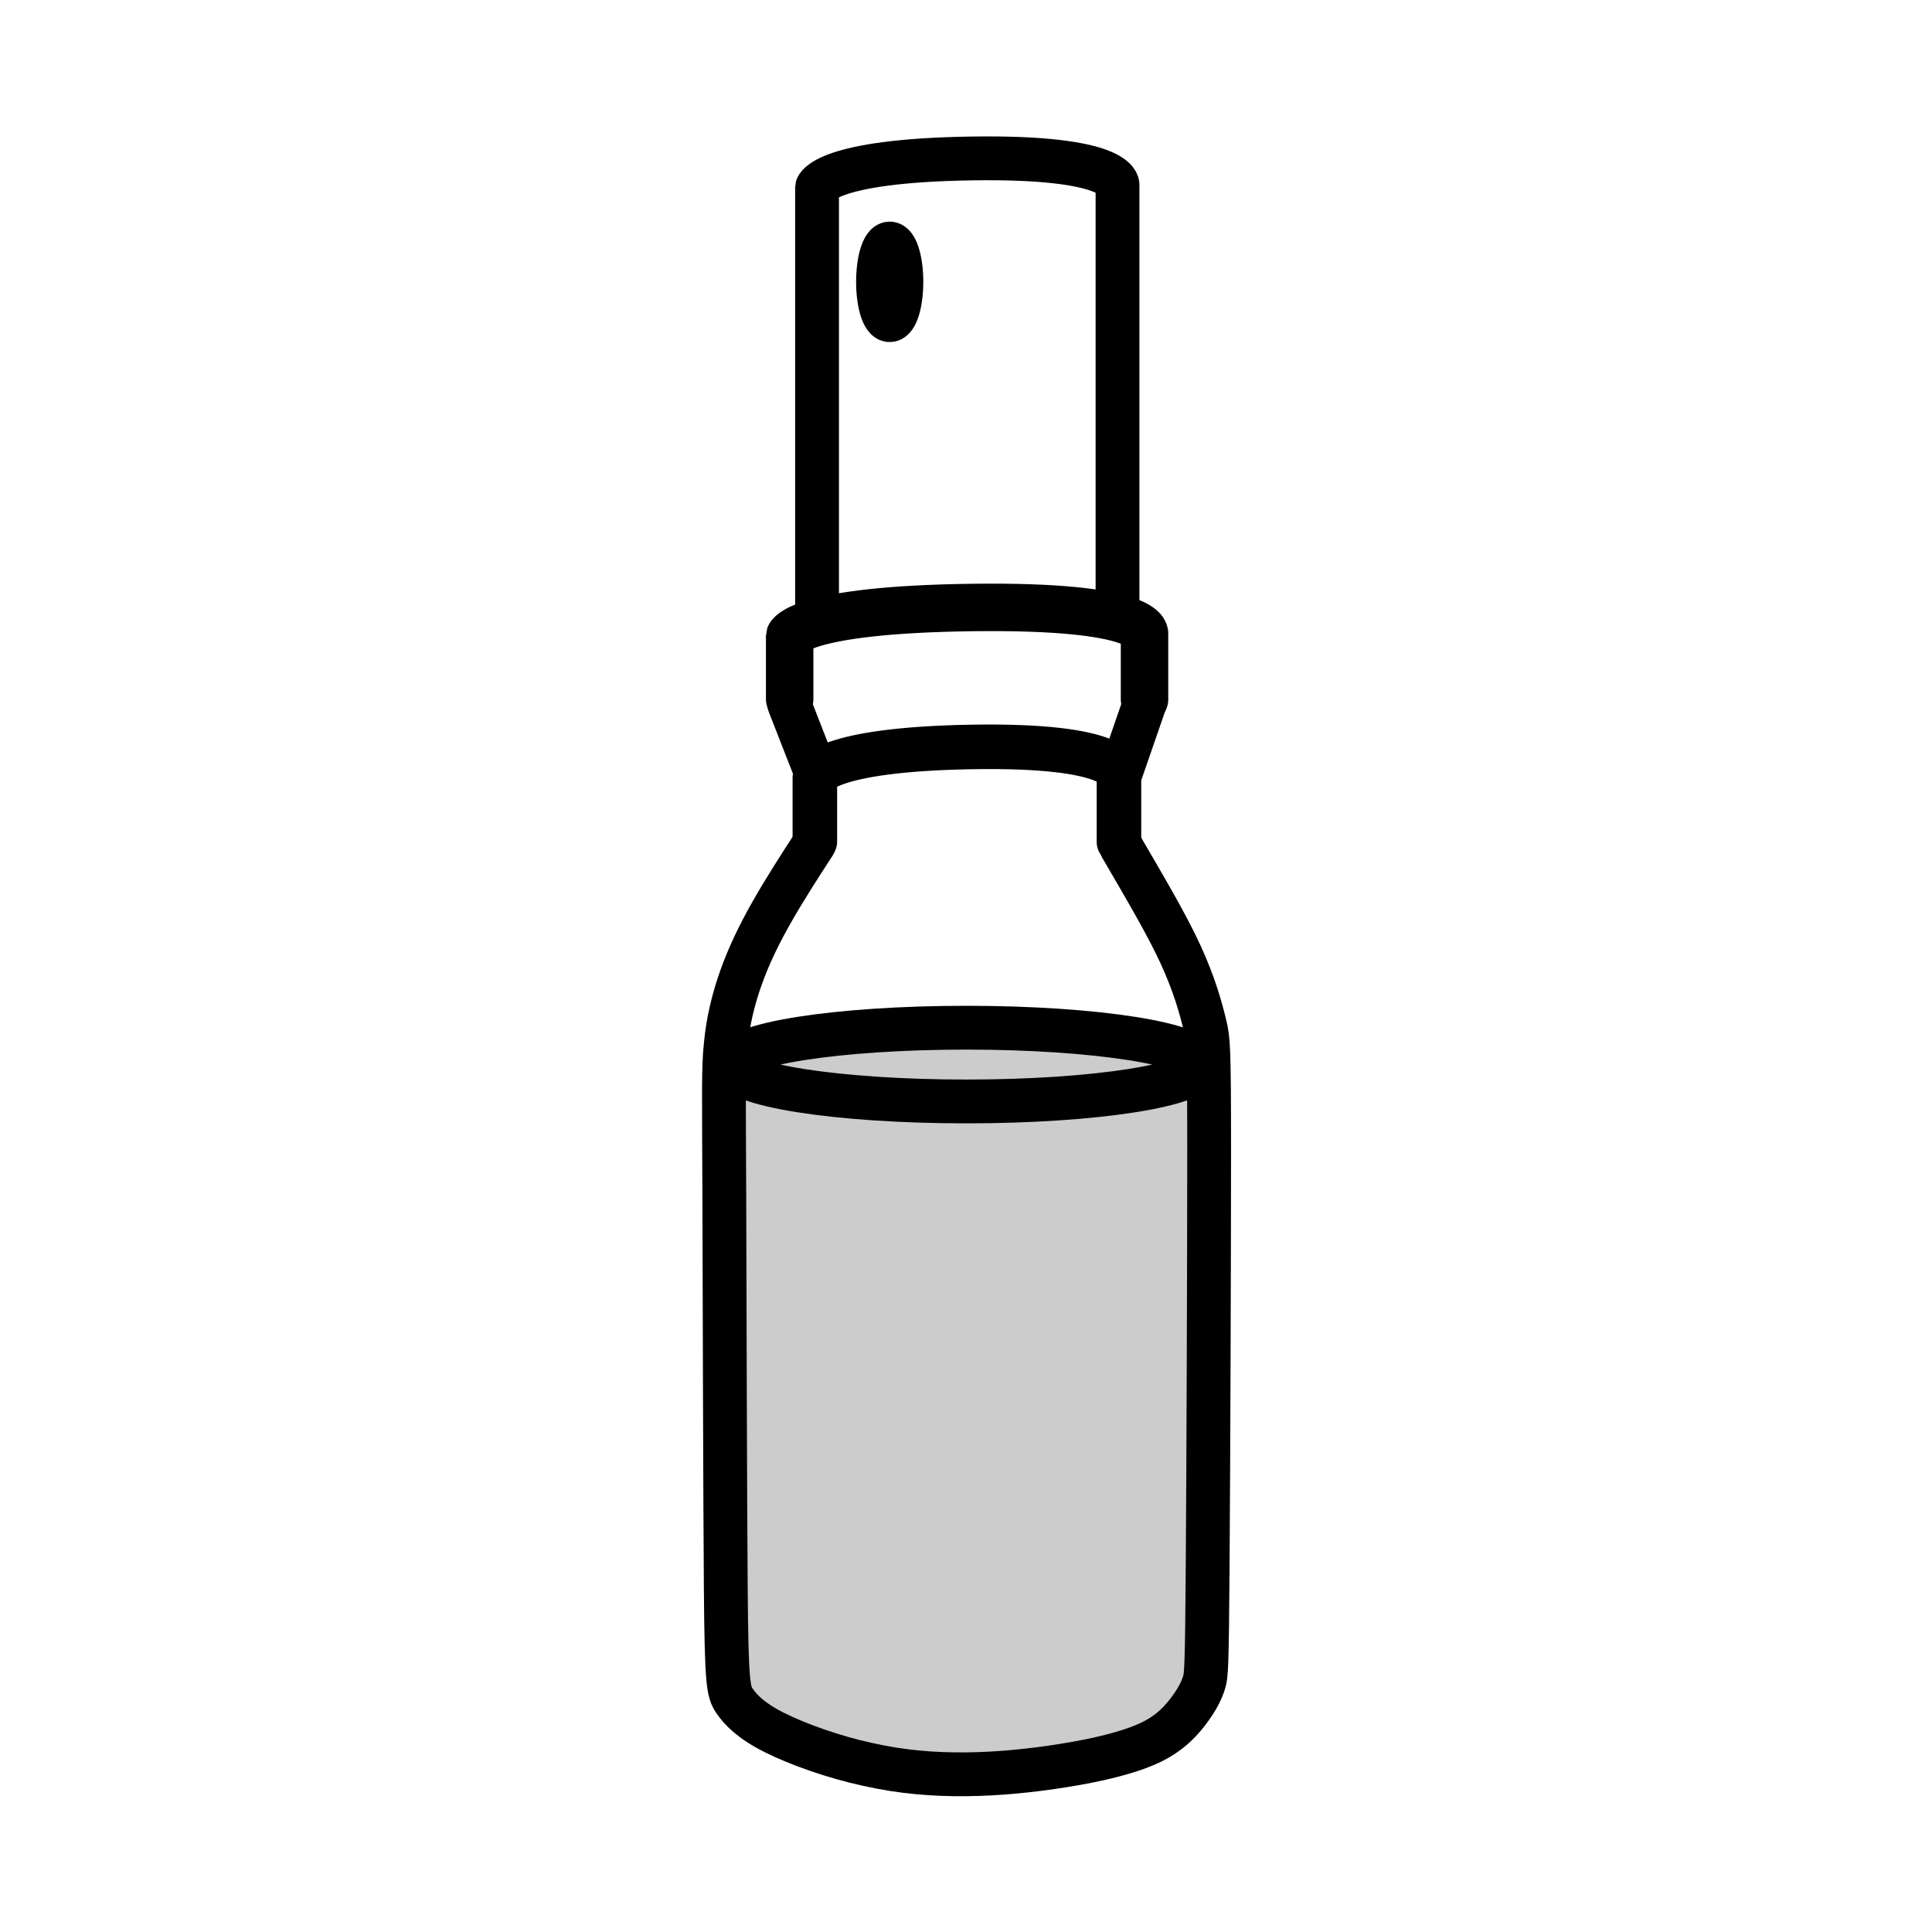 <svg width="20" height="20" version="1.1" viewBox="0 0 5.292 5.292" xml:space="preserve" xmlns="http://www.w3.org/2000/svg"><g transform="translate(-3.4874e-7 .175)"><g transform="translate(.003)" fill="none" stroke="#000" stroke-linecap="round" stroke-linejoin="bevel"><path d="m2.235 1.494v-1.156s0.021-0.073 0.424-0.079c0.403-0.006 0.399 0.072 0.399 0.072v1.155" stroke-width=".12" style="paint-order:fill markers stroke"/><path d="m2.16 1.74v-0.173s0.025-0.072 0.501-0.078c0.476-0.006 0.471 0.071 0.471 0.071v0.181" stroke-width=".13" style="paint-order:fill markers stroke"/><path d="m2.229 2.13v-0.178s0.021-0.074 0.429-0.081c0.408-0.007 0.404 0.073 0.404 0.073v0.187" stroke-width=".122" style="paint-order:fill markers stroke"/><g stroke-width=".12"><ellipse cx="2.434" cy=".597" rx=".032" ry=".105" style="paint-order:fill markers stroke"/><path d="m2.159 1.754 0.077 0.197" style="paint-order:fill markers stroke"/><path d="m3.133 1.75-0.065 0.188" style="paint-order:fill markers stroke"/><path d="m2.226 2.138c-0.041 0.063-0.082 0.127-0.116 0.187-0.034 0.06-0.062 0.118-0.083 0.177-0.021 0.059-0.036 0.12-0.042 0.184-0.007 0.064-0.005 0.129-0.004 0.419 9.427e-4 0.289 0.002 0.802 0.004 1.068s0.007 0.286 0.024 0.311c0.017 0.025 0.046 0.055 0.11 0.087 0.064 0.032 0.162 0.067 0.255 0.087 0.093 0.021 0.182 0.028 0.271 0.027 0.088-9.573e-4 0.177-0.01 0.265-0.024 0.088-0.014 0.176-0.034 0.236-0.062 0.06-0.028 0.091-0.066 0.112-0.095 0.021-0.029 0.031-0.051 0.037-0.07 0.006-0.019 0.008-0.035 0.01-0.322 2e-3 -0.287 0.004-0.846 0.004-1.134-2.8e-5 -0.288-0.002-0.306-0.012-0.347-0.01-0.041-0.027-0.106-0.066-0.191-0.039-0.085-0.101-0.189-0.162-0.294" style="paint-order:fill markers stroke"/><ellipse cx="2.644" cy="2.741" rx=".641" ry=".101" style="paint-order:fill markers stroke"/></g></g><path d="m2.636 2.645-0.523 0.052-0.131 0.129 0.026 1.676 0.204 0.121 0.414 0.087 0.506-0.08 0.17-0.154 0.008-1.698-0.269-0.118z" fill-opacity=".2" style="paint-order:fill markers stroke"/></g></svg>
